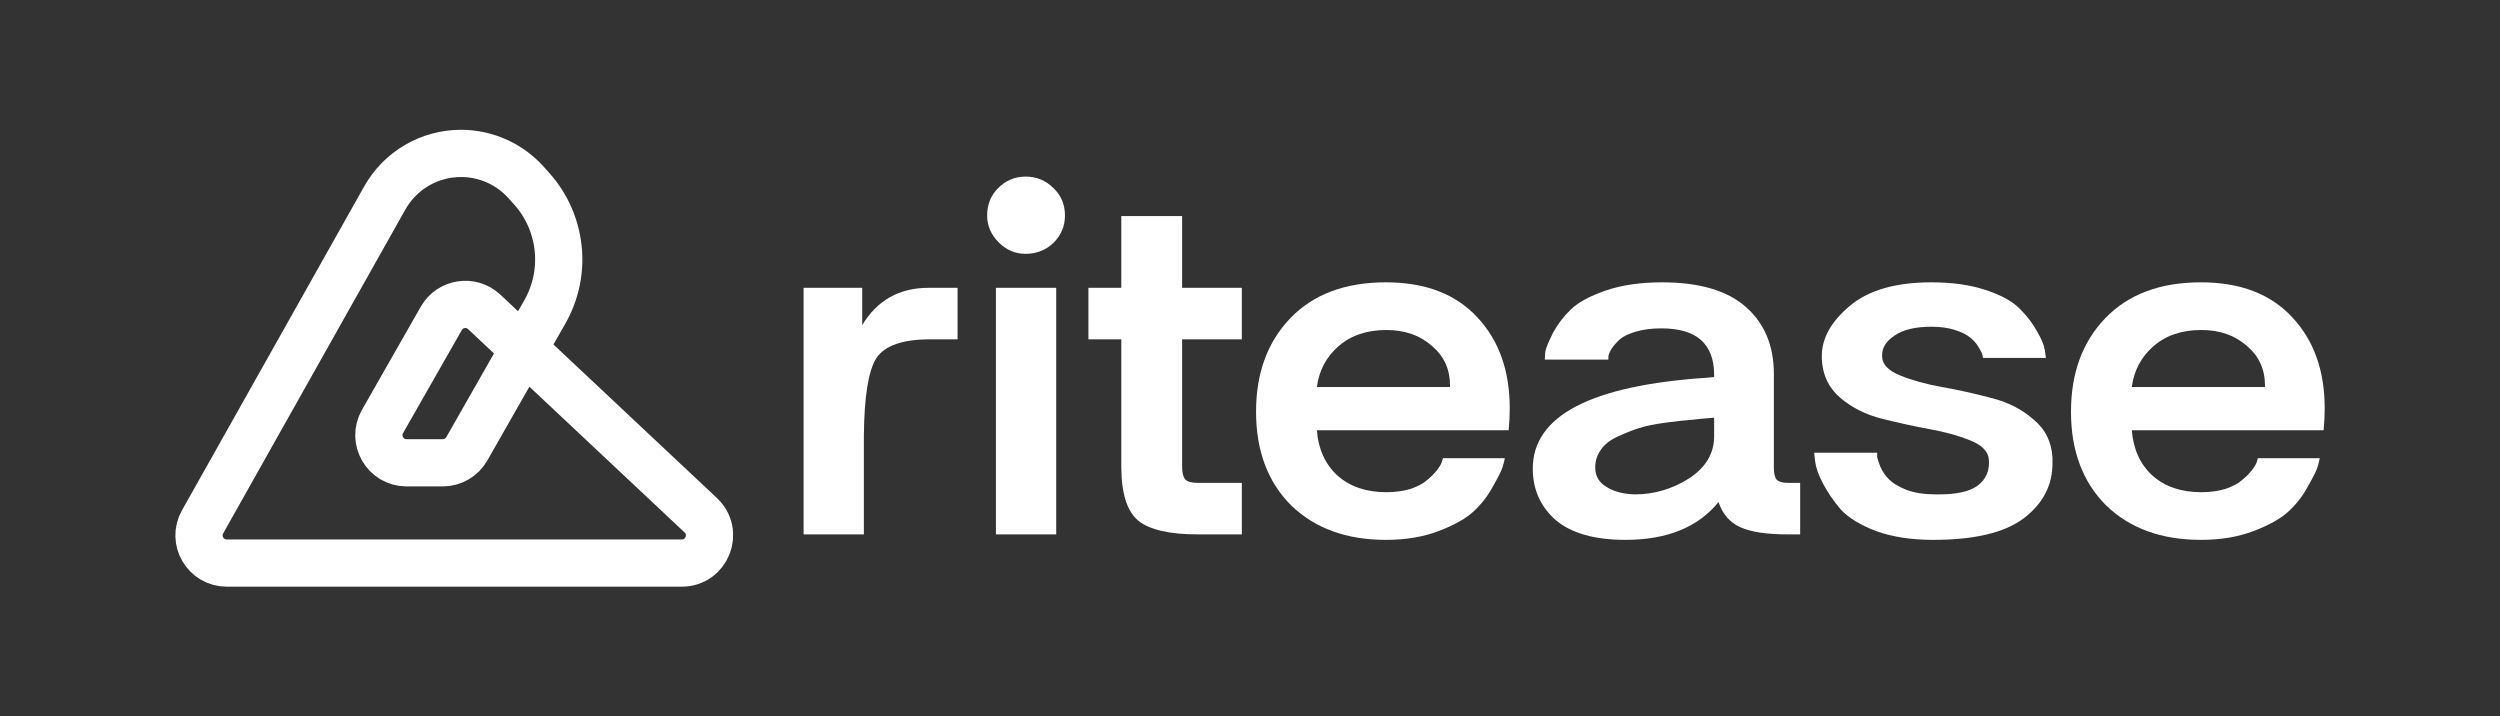 <svg width="164" height="47" viewBox="0 0 164 47" fill="none" xmlns="http://www.w3.org/2000/svg">
<rect x="0" y="0" width="164" height="47" fill="#333333" stroke="none"/>
<path d="M34.356 22.892L35.741 20.463C37.224 17.861 36.874 14.602 34.874 12.373L34.511 11.969C33.423 10.756 31.87 10.063 30.241 10.063C28.168 10.063 26.256 11.181 25.24 12.988L13.289 34.233C12.609 35.442 13.483 36.936 14.871 36.936H44.728C46.372 36.936 47.168 34.925 45.97 33.8L34.356 22.892ZM34.356 22.892L30.622 29.444C30.3 30.01 29.698 30.36 29.046 30.36H26.669C25.277 30.36 24.403 28.857 25.093 27.647L28.95 20.884C29.531 19.865 30.912 19.657 31.767 20.461L34.356 22.892Z" stroke="white" stroke-width="3.098"/>
<path d="M56.562 18.881V21.325C57.544 19.695 58.994 18.881 60.911 18.881H62.816V22.259H61.019C59.222 22.259 58.048 22.667 57.496 23.482C56.969 24.296 56.694 25.998 56.67 28.586V35.056H52.716V18.881H56.562Z" fill="white"/>
<path d="M69.287 18.881V35.056H65.333V18.881H69.287ZM64.757 14.136C64.757 13.417 64.997 12.818 65.476 12.339C65.98 11.836 66.579 11.584 67.274 11.584C67.993 11.584 68.604 11.836 69.107 12.339C69.61 12.818 69.862 13.417 69.862 14.136C69.862 14.831 69.61 15.43 69.107 15.933C68.604 16.413 67.993 16.652 67.274 16.652C66.603 16.652 66.016 16.401 65.512 15.897C65.009 15.394 64.757 14.807 64.757 14.136Z" fill="white"/>
<path d="M71.4 22.259V18.881H73.557V14.172H77.546V18.881H81.464V22.259H77.546V30.599C77.546 31.006 77.618 31.294 77.762 31.461C77.906 31.605 78.181 31.677 78.589 31.677H81.464V35.056H78.589C76.72 35.056 75.414 34.756 74.671 34.157C73.928 33.534 73.557 32.348 73.557 30.599V22.259H71.4Z" fill="white"/>
<path d="M82.397 27.004C82.397 24.488 83.14 22.451 84.626 20.894C86.135 19.312 88.232 18.521 90.916 18.521C93.504 18.521 95.505 19.288 96.918 20.822C98.332 22.331 99.039 24.32 99.039 26.788C99.039 27.244 99.015 27.723 98.967 28.226H86.387C86.483 29.472 86.938 30.467 87.753 31.21C88.567 31.929 89.634 32.288 90.952 32.288C91.527 32.288 92.054 32.216 92.533 32.072C93.013 31.905 93.372 31.713 93.612 31.497C93.875 31.282 94.091 31.066 94.259 30.85C94.426 30.635 94.534 30.455 94.582 30.311L94.654 30.059H98.716C98.692 30.203 98.644 30.395 98.572 30.635C98.5 30.874 98.284 31.305 97.925 31.929C97.59 32.552 97.158 33.103 96.631 33.582C96.128 34.037 95.373 34.457 94.367 34.84C93.36 35.224 92.21 35.415 90.916 35.415C88.328 35.415 86.255 34.66 84.697 33.151C83.164 31.617 82.397 29.568 82.397 27.004ZM86.387 25.387H95.121C95.121 25.363 95.121 25.327 95.121 25.279C95.121 24.224 94.726 23.362 93.935 22.691C93.144 21.996 92.15 21.648 90.952 21.648C89.658 21.648 88.603 22.008 87.789 22.727C86.998 23.422 86.531 24.308 86.387 25.387Z" fill="white"/>
<path d="M100.55 30.742C100.55 27.268 104.372 25.279 112.016 24.776C112.208 24.752 112.352 24.74 112.447 24.74V24.596C112.447 22.559 111.297 21.541 108.997 21.541C108.35 21.541 107.787 21.613 107.307 21.756C106.828 21.9 106.481 22.068 106.265 22.259C106.049 22.451 105.87 22.655 105.726 22.871C105.606 23.062 105.534 23.23 105.51 23.374V23.589H101.341C101.341 23.446 101.353 23.266 101.376 23.05C101.424 22.811 101.592 22.403 101.88 21.828C102.191 21.253 102.587 20.738 103.066 20.282C103.545 19.827 104.3 19.42 105.33 19.06C106.385 18.701 107.619 18.521 109.033 18.521C111.477 18.521 113.31 19.06 114.532 20.139C115.754 21.217 116.365 22.679 116.365 24.524V30.635C116.365 31.042 116.425 31.317 116.545 31.461C116.689 31.605 116.94 31.677 117.3 31.677H118.091V35.056H117.264C115.898 35.056 114.868 34.9 114.173 34.589C113.478 34.277 112.999 33.726 112.735 32.935C111.393 34.589 109.356 35.415 106.624 35.415C104.612 35.415 103.09 34.984 102.059 34.121C101.053 33.234 100.55 32.108 100.55 30.742ZM105.366 31.929C105.846 32.24 106.469 32.408 107.235 32.432C108.505 32.432 109.692 32.084 110.794 31.389C111.896 30.671 112.447 29.748 112.447 28.622V27.4C111.824 27.448 111.321 27.495 110.938 27.543C110.554 27.567 110.003 27.627 109.284 27.723C108.565 27.819 107.978 27.939 107.523 28.082C107.068 28.226 106.588 28.418 106.085 28.658C105.606 28.873 105.247 29.161 105.007 29.52C104.767 29.856 104.647 30.239 104.647 30.671C104.647 31.222 104.887 31.641 105.366 31.929Z" fill="white"/>
<path d="M123.142 29.7C123.142 29.772 123.142 29.868 123.142 29.988C123.166 30.107 123.238 30.323 123.358 30.635C123.501 30.946 123.693 31.222 123.933 31.461C124.172 31.701 124.556 31.929 125.083 32.144C125.61 32.336 126.245 32.432 126.988 32.432C127.06 32.432 127.132 32.432 127.204 32.432C128.33 32.432 129.157 32.252 129.684 31.893C130.211 31.509 130.475 31.006 130.475 30.383C130.475 30.311 130.475 30.251 130.475 30.203C130.451 29.652 130.055 29.221 129.289 28.909C128.546 28.598 127.647 28.346 126.593 28.154C125.562 27.963 124.52 27.735 123.466 27.471C122.411 27.208 121.501 26.753 120.734 26.106C119.967 25.459 119.56 24.608 119.512 23.553C119.512 23.482 119.512 23.41 119.512 23.338C119.512 22.188 120.123 21.097 121.345 20.067C122.567 19.037 124.352 18.521 126.701 18.521C128.066 18.521 129.253 18.689 130.259 19.024C131.289 19.36 132.044 19.779 132.524 20.282C133.003 20.762 133.374 21.253 133.638 21.756C133.925 22.235 134.093 22.643 134.141 22.978L134.213 23.482H130.079C130.079 23.434 130.067 23.362 130.043 23.266C130.019 23.17 129.936 23.002 129.792 22.763C129.648 22.523 129.468 22.319 129.253 22.152C129.037 21.96 128.701 21.792 128.246 21.648C127.815 21.505 127.3 21.433 126.701 21.433C125.646 21.433 124.843 21.625 124.292 22.008C123.741 22.367 123.466 22.799 123.466 23.302C123.466 23.326 123.466 23.362 123.466 23.41C123.489 23.913 123.885 24.32 124.652 24.632C125.418 24.943 126.329 25.195 127.383 25.387C128.462 25.578 129.54 25.818 130.618 26.106C131.697 26.369 132.619 26.836 133.386 27.507C134.177 28.154 134.596 29.005 134.644 30.059C134.644 30.179 134.644 30.287 134.644 30.383C134.644 31.845 134.009 33.055 132.739 34.013C131.493 34.948 129.516 35.415 126.808 35.415C125.395 35.415 124.148 35.224 123.07 34.84C122.016 34.433 121.237 33.953 120.734 33.402C120.254 32.827 119.871 32.264 119.584 31.713C119.296 31.162 119.128 30.695 119.08 30.311L119.008 29.7H123.142Z" fill="white"/>
<path d="M135.857 27.004C135.857 24.488 136.6 22.451 138.086 20.894C139.596 19.312 141.692 18.521 144.376 18.521C146.964 18.521 148.965 19.288 150.379 20.822C151.793 22.331 152.5 24.32 152.5 26.788C152.5 27.244 152.476 27.723 152.428 28.226H139.847C139.943 29.472 140.398 30.467 141.213 31.21C142.028 31.929 143.094 32.288 144.412 32.288C144.987 32.288 145.514 32.216 145.994 32.072C146.473 31.905 146.832 31.713 147.072 31.497C147.336 31.282 147.551 31.066 147.719 30.85C147.887 30.635 147.995 30.455 148.043 30.311L148.114 30.059H152.176C152.152 30.203 152.104 30.395 152.032 30.635C151.96 30.874 151.745 31.305 151.385 31.929C151.05 32.552 150.619 33.103 150.091 33.582C149.588 34.037 148.833 34.457 147.827 34.84C146.82 35.224 145.67 35.415 144.376 35.415C141.788 35.415 139.715 34.66 138.158 33.151C136.624 31.617 135.857 29.568 135.857 27.004ZM139.847 25.387H148.582C148.582 25.363 148.582 25.327 148.582 25.279C148.582 24.224 148.186 23.362 147.396 22.691C146.605 21.996 145.61 21.648 144.412 21.648C143.118 21.648 142.064 22.008 141.249 22.727C140.458 23.422 139.991 24.308 139.847 25.387Z" fill="white"/>
</svg>
